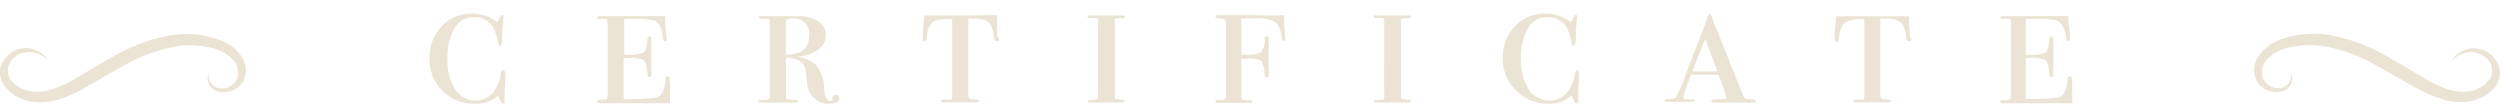 <svg width="183" height="8" fill="none" xmlns="http://www.w3.org/2000/svg"><g clip-path="url(#clip0_3084_31008)" fill="#EBE4D5"><path d="M37 5.41v.24c0 .5-.06.86-.06 1.06a5.828 5.828 0 000 .62v.1c0 .09 0 .14-.11.14s-.15-.08-.22-.24l-.13-.27v-.08a2.38 2.38 0 01-1.74.61 3.21 3.21 0 01-3.29-3.31 3.26 3.26 0 01.86-2.34A2.92 2.92 0 0134.52 1a2.87 2.87 0 011.77.54.14.14 0 00.11.06s.09-.06.12-.18.15-.31.24-.31.1 0 .1.11a1.41 1.41 0 010 .13c-.065.467-.098.938-.1 1.41 0 .39-.06.59-.15.59s-.13-.07-.15-.21a4.199 4.199 0 00-.34-1.11 1.55 1.55 0 00-1.5-.76 1.53 1.53 0 00-1.36.82 4.27 4.27 0 00-.5 2.22 3.86 3.86 0 00.56 2.23 1.76 1.76 0 001.51.82A1.66 1.66 0 0036 6.87a2.54 2.54 0 00.64-1.37c0-.24.11-.36.18-.36.07 0 .18.09.18.27zM49.05 6c.005.06.005.12 0 .18v1.1a1.44 1.44 0 000 .28h-2.33L44 7.55c-.19 0-.29 0-.29-.11s0-.13.17-.13a1.22 1.22 0 00.52-.06c.05 0 .08-.19.08-.45V2c0-.38 0-.59-.1-.61a2.34 2.34 0 00-.49 0c-.11 0-.17 0-.17-.1s.06-.11.18-.11h4.79v.25c0 .14 0 .55.11 1.24a.862.862 0 010 .17c0 .12 0 .18-.1.18s-.14-.1-.18-.28c-.06-.74-.3-1.13-.67-1.25a5.93 5.93 0 00-1.45-.1h-.71V4H46a2.3 2.3 0 001.09-.15c.14-.09.24-.36.28-.8 0-.26.09-.39.17-.39.08 0 .14.09.14.28v2.29c.004.06.004.12 0 .18 0 .15-.05.23-.14.23-.09 0-.14-.12-.16-.35-.06-.51-.15-.81-.28-.9a2.28 2.28 0 00-1.1-.14h-.35v3c.805.027 1.61-.01 2.41-.11.38-.1.59-.55.66-1.34 0-.14.05-.21.15-.21.13.02.18.14.18.41zm12.39 1.15c0 .3-.26.44-.78.44A1.5 1.5 0 0159.44 7a1.2 1.2 0 01-.28-.5A8.053 8.053 0 0159 5.34a1.189 1.189 0 00-.39-.84 1.91 1.91 0 00-1.08-.27v2.89c0 .13.21.19.71.19.1 0 .15 0 .15.1s-.07.1-.2.1h-2.26c-.26 0-.39-.03-.39-.09 0-.07 0-.11.14-.11h.19c.32 0 .48-.06.48-.19V1.59a.22.22 0 00-.08-.2.85.85 0 00-.4 0c-.22 0-.33-.04-.33-.12 0-.06.06-.09.19-.09h2.65a2.61 2.61 0 011.5.38 1.16 1.16 0 01.57 1 1.309 1.309 0 01-.6 1.11 3.27 3.27 0 01-1.7.49 2.5 2.5 0 011.62.62 3.19 3.19 0 01.57 1.75c0 .58.23.87.52.87h.07v-.09a.35.35 0 010-.12c0-.17.09-.26.28-.26a.27.27 0 01.23.22zm-2.21-4.53A1.1 1.1 0 0058 1.36a.74.74 0 00-.4.07c-.05 0-.08.14-.08.3V4c1.14 0 1.71-.45 1.71-1.38zm13.9.2c0 .13 0 .2-.17.2s-.18-.09-.19-.26a2.28 2.28 0 00-.24-.91c-.18-.32-.53-.49-1.22-.49h-.43V7c0 .17.13.27.41.28.28.01.4 0 .4.11s-.08.1-.24.1h-2.28c-.19 0-.28 0-.28-.1s.15-.11.46-.11a.6.6 0 00.23 0 .16.16 0 00.12-.15V1.42a2.65 2.65 0 00-1.4.17 1.56 1.56 0 00-.44 1.11c0 .21-.09.32-.19.32s-.12-.11-.12-.32c0-.21 0-.79.12-1.57h3.27l1.76-.03c.096.012.194.012.29 0v1.6c.05.037.096.077.14.12zm9.2 4.59c0 .06-.04.09-.12.09h-2.36c-.15 0-.23 0-.23-.08s.1-.1.3-.11c.2-.01.43 0 .45-.1.012-.2.012-.4 0-.6V2.07a3.42 3.42 0 000-.64c0-.06-.09-.1-.21-.11h-.42c-.09 0-.13 0-.13-.1s.06-.09.18-.09h2.31c.15 0 .23 0 .23.11s-.16.09-.48.1c-.134 0-.214.02-.24.06a1.16 1.16 0 000 .38v5.28c0 .1 0 .16.11.18.16.043.324.067.49.07.07.01.12.05.12.1zm11.76-4.59c0 .12 0 .18-.1.18s-.15-.09-.18-.27a1.87 1.87 0 00-.4-1.07 2.43 2.43 0 00-1.55-.31h-1V4h.32a2.31 2.31 0 001.13-.16 1.68 1.68 0 00.28-1c0-.12 0-.18.14-.18s.14.07.14.22V5.4c0 .18-.06.26-.16.26s-.12-.07-.14-.22a2 2 0 00-.26-1 1.91 1.91 0 00-1-.15h-.45V7a.272.272 0 00.104.286.27.27 0 00.097.044c.14.011.28.011.42 0 .13 0 .2 0 .2.1s-.06.1-.19.1h-2.28c-.16 0-.24 0-.24-.1s.06-.11.19-.11a1.16 1.16 0 00.51-.06.8.8 0 00.07-.43V1.87a.83.83 0 00-.07-.44 1.11 1.11 0 00-.49-.08c-.13 0-.2 0-.2-.13s.1-.11.3-.11H92c.666.037 1.334.037 2 0v.77l.07.73c.01.14.02.23.02.21zm9.201 4.59c0 .06 0 .09-.13.09h-2.35c-.16 0-.24 0-.24-.08s.11-.1.31-.11c.2-.01.43 0 .44-.1.018-.2.018-.4 0-.6V2.07a6.21 6.21 0 000-.64c0-.06-.09-.1-.22-.11h-.42c-.08 0-.12 0-.12-.1s.06-.09.18-.09h2.31c.15 0 .23 0 .23.11s-.16.09-.48.1c-.127 0-.207.02-.24.06a.901.901 0 000 .38v5.28c0 .1 0 .16.1.18.163.043.331.066.5.07.07.01.13.05.13.1zm12.289-2v.24c0 .5-.06.86-.06 1.06v.72c0 .09 0 .14-.11.14s-.15-.08-.22-.24l-.13-.27v-.08a2.377 2.377 0 01-1.74.61 3.18 3.18 0 01-2.32-.94 3.252 3.252 0 01-1-2.37 3.262 3.262 0 01.87-2.34A2.927 2.927 0 01113.1 1c.634-.02 1.256.17 1.77.54a.142.142 0 00.11.06s.09-.06.13-.18c.04-.12.14-.31.23-.31s.1 0 .1.11a1.41 1.41 0 010 .13 9.5 9.5 0 00-.09 1.41c0 .39-.07.59-.16.59s-.12-.07-.15-.21a4.191 4.191 0 00-.34-1.11 1.548 1.548 0 00-1.5-.76 1.525 1.525 0 00-1.36.82 4.276 4.276 0 00-.5 2.22 3.943 3.943 0 00.56 2.23 1.765 1.765 0 001.51.82 1.639 1.639 0 001.21-.49c.348-.381.571-.859.64-1.37.054-.24.114-.36.18-.36.1 0 .14.09.14.27zm12.979 2.02c0 .05-.09.08-.28.08h-2.76c-.17 0-.25 0-.25-.11s.17-.12.5-.13c.33-.01.61 0 .61-.14a2.413 2.413 0 00-.09-.26c0-.07-.12-.38-.32-.93l-.17-.47h-2a9.74 9.74 0 00-.58 1.66c0 .09.06.13.17.14h.52c.11 0 .17 0 .17.08s-.1.1-.29.1h-1.71c-.15 0-.22 0-.22-.08s.06-.11.18-.12h.33a.596.596 0 00.31-.13 9.06 9.06 0 00.69-1.6c.16-.42.31-.81.46-1.18.043-.094.08-.191.11-.29 0-.07.06-.17.11-.3.16-.38.39-1 .68-1.74l.21-.59.06-.21c.06-.14.12-.21.17-.21.05 0 .09.13.18.39.28.68 1 2.49 2.17 5.41.11.29.22.44.32.46h.45c.18.05.27.09.27.17zm-2.84-2.2l-.9-2.39c-.23.56-.54 1.35-.94 2.39h1.84zM139.9 2.82c0 .13-.06.2-.17.2-.11 0-.19-.09-.19-.26a2.29 2.29 0 00-.24-.91c-.18-.32-.59-.49-1.22-.49h-.44V7c0 .17.14.27.41.28.27.01.41 0 .41.11s-.08.1-.24.1h-2.28c-.19 0-.28 0-.28-.1s.15-.11.46-.11a.51.51 0 00.22 0 .162.162 0 00.091-.052.166.166 0 00.039-.098V1.42a2.65 2.65 0 00-1.42.23c-.22.15-.36.52-.44 1.11 0 .21-.09.32-.18.32s-.13-.11-.13-.32c0-.21 0-.79.13-1.57h5.02c.099.012.2.012.3 0v.65l.05.57v.25c.09.08.1.14.1.16zM151.69 6v.18a1.56 1.56 0 000 .29v.81c.003.095.02.19.05.28h-5.01c-.2 0-.3 0-.3-.11s.06-.13.17-.13a1.18 1.18 0 00.52-.06c.06 0 .08-.19.08-.45V2c0-.38 0-.59-.1-.61a2.27 2.27 0 00-.49 0c-.11 0-.17 0-.17-.1s.07-.11.19-.11h4.78v.25c0 .14.05.55.11 1.24a.965.965 0 010 .17c0 .12-.03.18-.09.18-.09 0-.15-.1-.18-.28-.13-.71-.38-1.13-.74-1.25a6.001 6.001 0 00-1.51-.1h-.71V4h.33c.373.037.75-.014 1.1-.15.14-.09.23-.36.27-.8 0-.26.09-.39.17-.39.08 0 .14.09.14.28v2.29c.004.06.004.12 0 .18 0 .15 0 .23-.14.23s-.13-.12-.16-.35c-.06-.51-.15-.81-.28-.9a2.28 2.28 0 00-1.09-.15h-.34v3c.805.027 1.61-.01 2.41-.11.37-.1.59-.55.65-1.34 0-.14.06-.21.16-.21s.18.15.18.42z"/><path fill-rule="evenodd" clip-rule="evenodd" d="M3.48 4.42a1.83 1.83 0 00-1.58-.59 1.52 1.52 0 00-1.23.88A1.19 1.19 0 00.92 6c.37.372.85.614 1.37.69a3.57 3.57 0 001.6-.18 7.53 7.53 0 001.55-.71c1-.58 2.05-1.23 3.13-1.82a12.83 12.83 0 013.57-1.33 7.14 7.14 0 013.91.26 3.28 3.28 0 011.59 1.17 1.79 1.79 0 01.18 1.85 1.66 1.66 0 01-1.77.79 1 1 0 01-.75-1.42.941.941 0 00.81 1.17 1.22 1.22 0 001.24-.72 1.36 1.36 0 00-.27-1.34 2.83 2.83 0 00-1.33-.83 6.53 6.53 0 00-3.4-.07A12.2 12.2 0 009.1 4.78C8.05 5.33 7 6 6 6.55a9.05 9.05 0 01-1.77.75 4.32 4.32 0 01-2.06.12 3.09 3.09 0 01-1.74-1A1.82 1.82 0 010 5.47a1.52 1.52 0 01.21-.95 1.94 1.94 0 011.66-1 1.87 1.87 0 011.6.85m176.049.05a1.832 1.832 0 011.58-.59 1.524 1.524 0 011.23.88 1.19 1.19 0 01-.25 1.29c-.37.372-.85.614-1.37.69a3.57 3.57 0 01-1.6-.18 7.568 7.568 0 01-1.55-.73c-1-.58-2.05-1.23-3.13-1.82a12.823 12.823 0 00-3.57-1.33 7.14 7.14 0 00-3.91.26 3.286 3.286 0 00-1.59 1.17 1.797 1.797 0 00-.18 1.85 1.658 1.658 0 001.77.79.996.996 0 00.733-.521 1.01 1.01 0 00.017-.9.948.948 0 01-.137.771.943.943 0 01-.673.4 1.22 1.22 0 01-1.24-.72 1.357 1.357 0 01.27-1.34 2.836 2.836 0 011.33-.83 6.53 6.53 0 013.4-.07c1.139.265 2.233.693 3.25 1.27 1 .55 2.06 1.19 3.15 1.77a9.057 9.057 0 001.77.75 4.32 4.32 0 002.06.12 3.088 3.088 0 001.74-1 1.81 1.81 0 00.37-.91 1.515 1.515 0 00-.21-.95 1.937 1.937 0 00-1.66-1 1.864 1.864 0 00-1.6.85"/></g><defs><clipPath id="clip0_3084_31008"><path fill="#fff" d="M0 0h183v8H0z"/></clipPath></defs></svg>